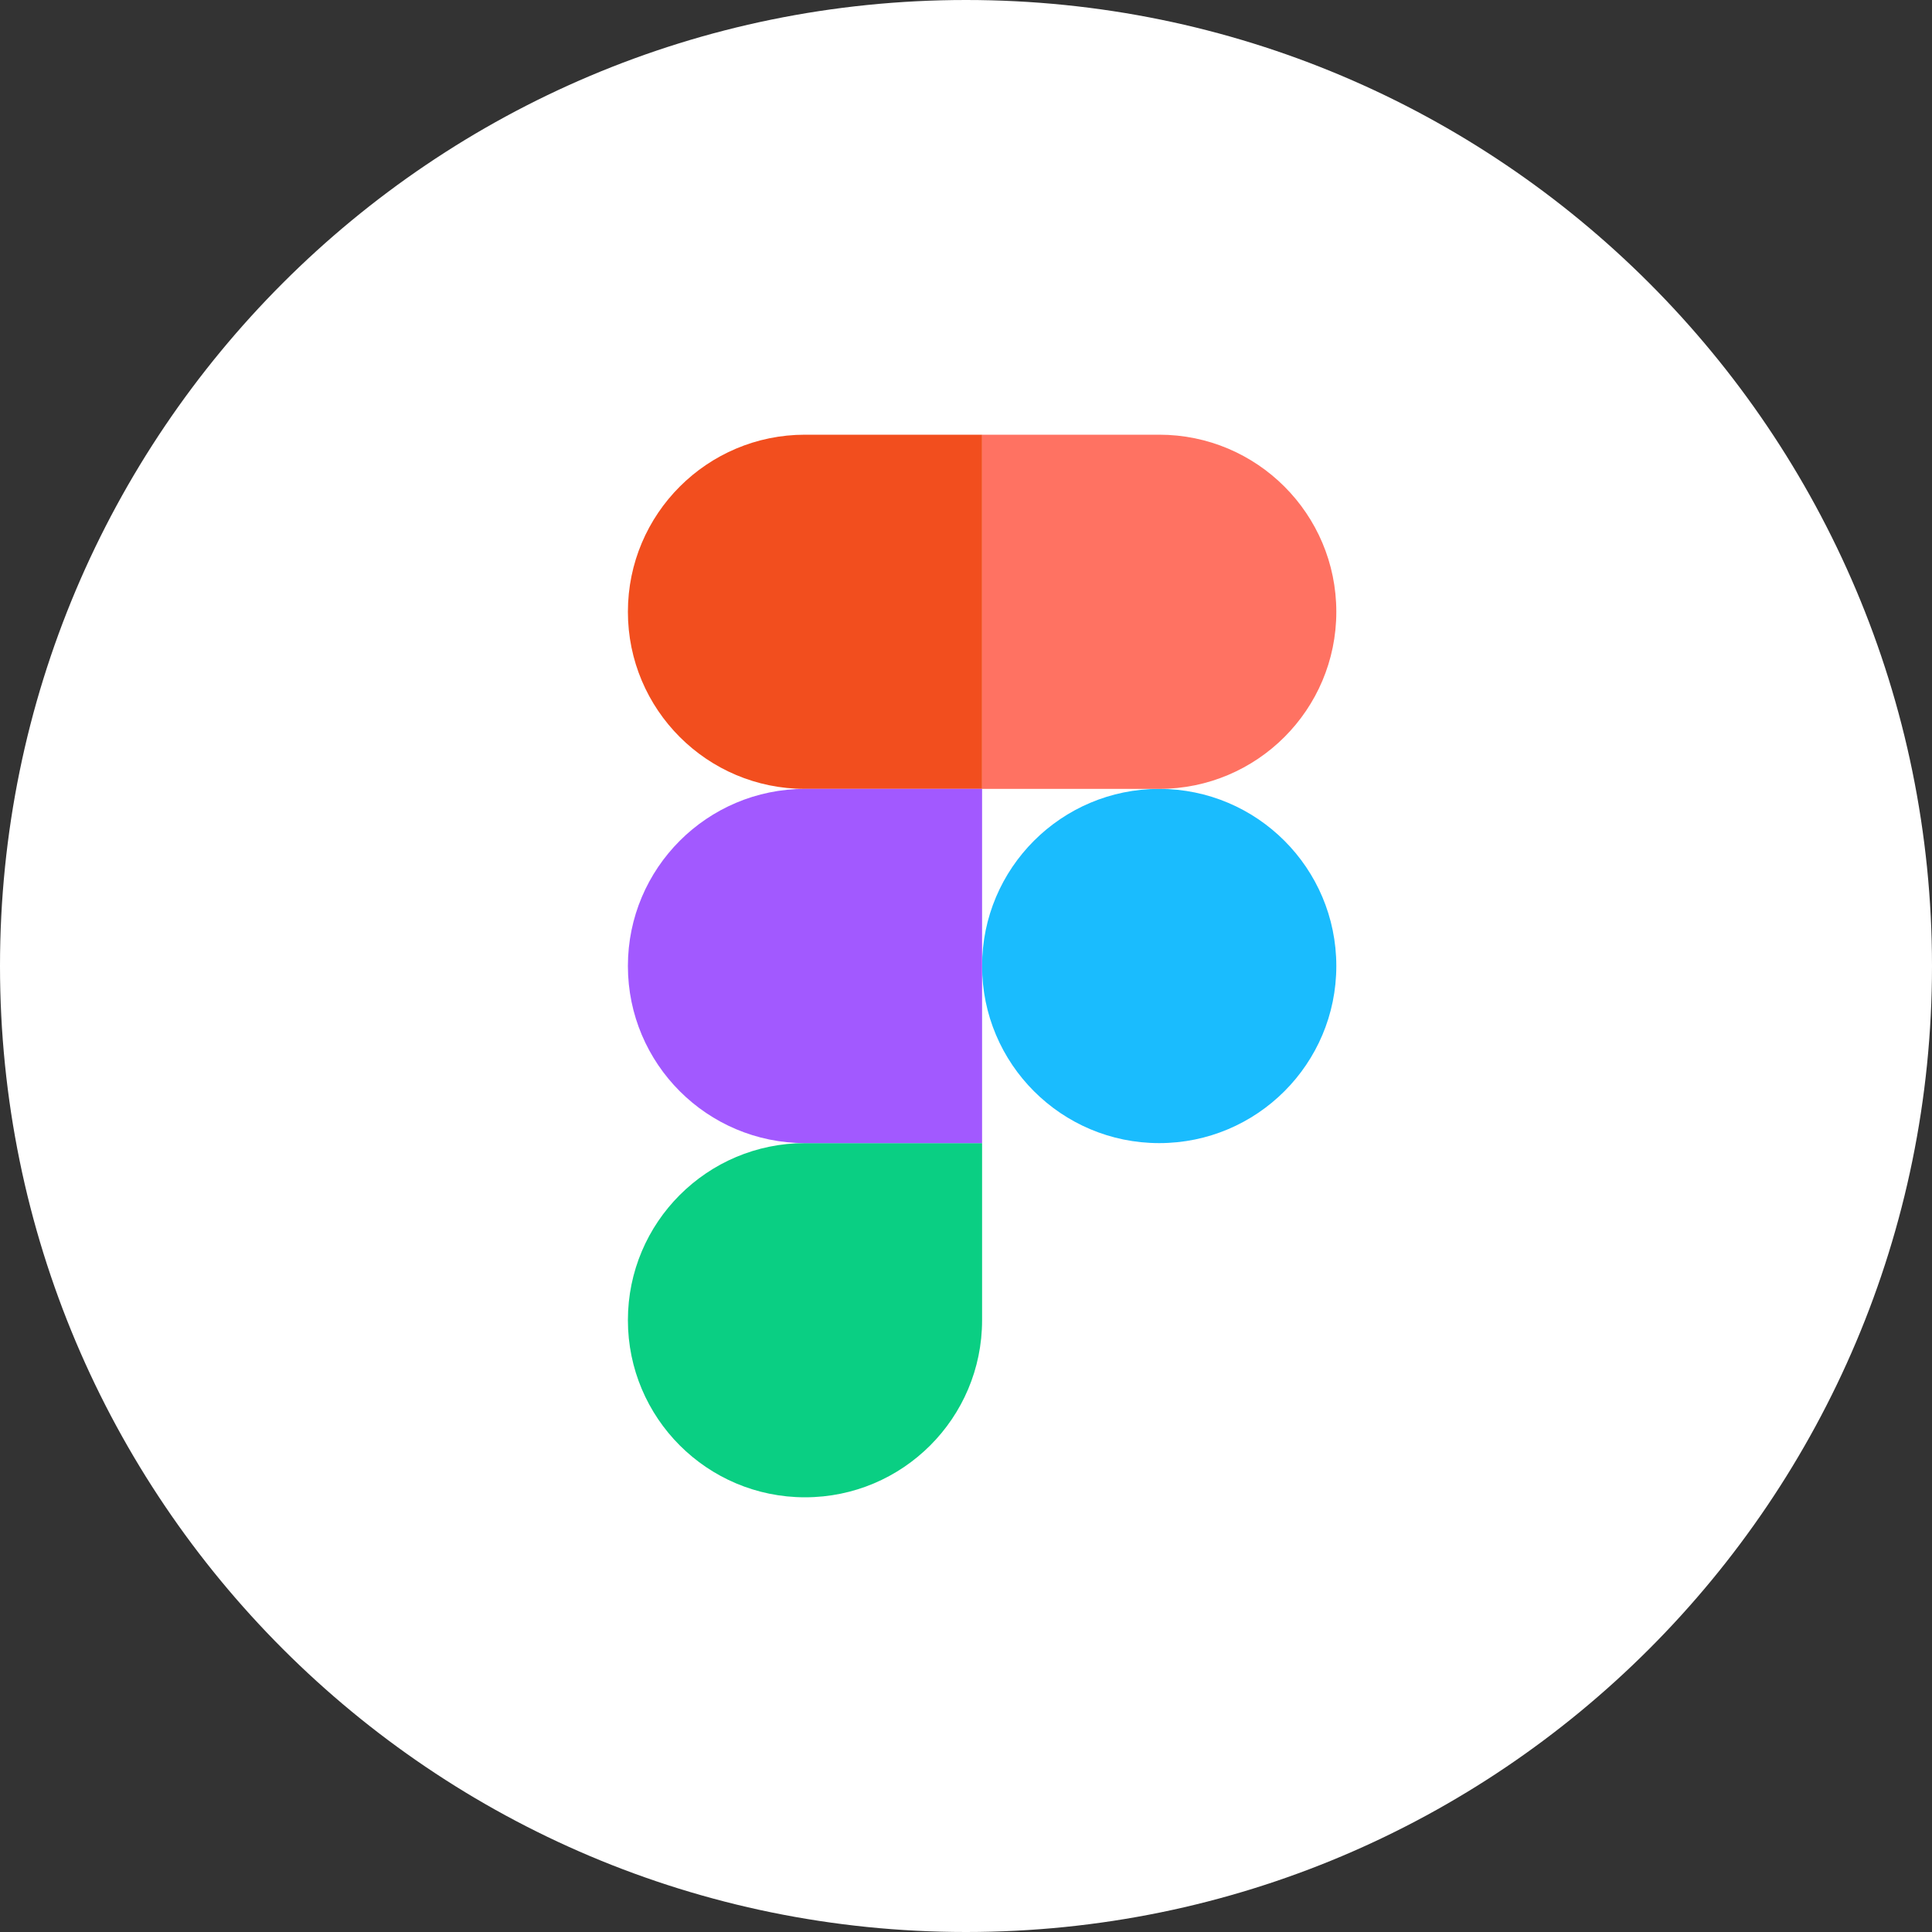 <svg width="40" height="40" viewBox="0 0 40 40" fill="none" xmlns="http://www.w3.org/2000/svg">
<rect x="0" y="0" width="40" height="40" fill="#333333" stroke="none"/>
<path d="M20 40C31.046 40 40 31.046 40 20C40 8.954 31.046 0 20 0C8.954 0 0 8.954 0 20C0 31.046 8.954 40 20 40Z" fill="white"/>
<g clip-path="url(#clip0_5_194)">
<path d="M20.333 20C20.333 17.975 21.975 16.333 24 16.333C26.025 16.333 27.667 17.975 27.667 20C27.667 22.025 26.025 23.667 24 23.667C21.975 23.667 20.333 22.025 20.333 20Z" fill="#1ABCFE"/>
<path d="M13 27.333C13 25.308 14.642 23.667 16.667 23.667H20.333V27.333C20.333 29.358 18.692 31 16.667 31C14.642 31 13 29.358 13 27.333Z" fill="#0ACF83"/>
<path d="M20.333 9V16.333H24C26.025 16.333 27.667 14.692 27.667 12.667C27.667 10.642 26.025 9 24 9H20.333Z" fill="#FF7262"/>
<path d="M13 12.667C13 14.692 14.642 16.333 16.667 16.333H20.333V9H16.667C14.642 9 13 10.642 13 12.667Z" fill="#F24E1E"/>
<path d="M13 20C13 22.025 14.642 23.667 16.667 23.667H20.333V16.333H16.667C14.642 16.333 13 17.975 13 20Z" fill="#A259FF"/>
</g>
<defs>
<clipPath id="clip0_5_194">
<rect width="14.667" height="22" fill="white" transform="translate(13 9)"/>
</clipPath>
</defs>
</svg>
